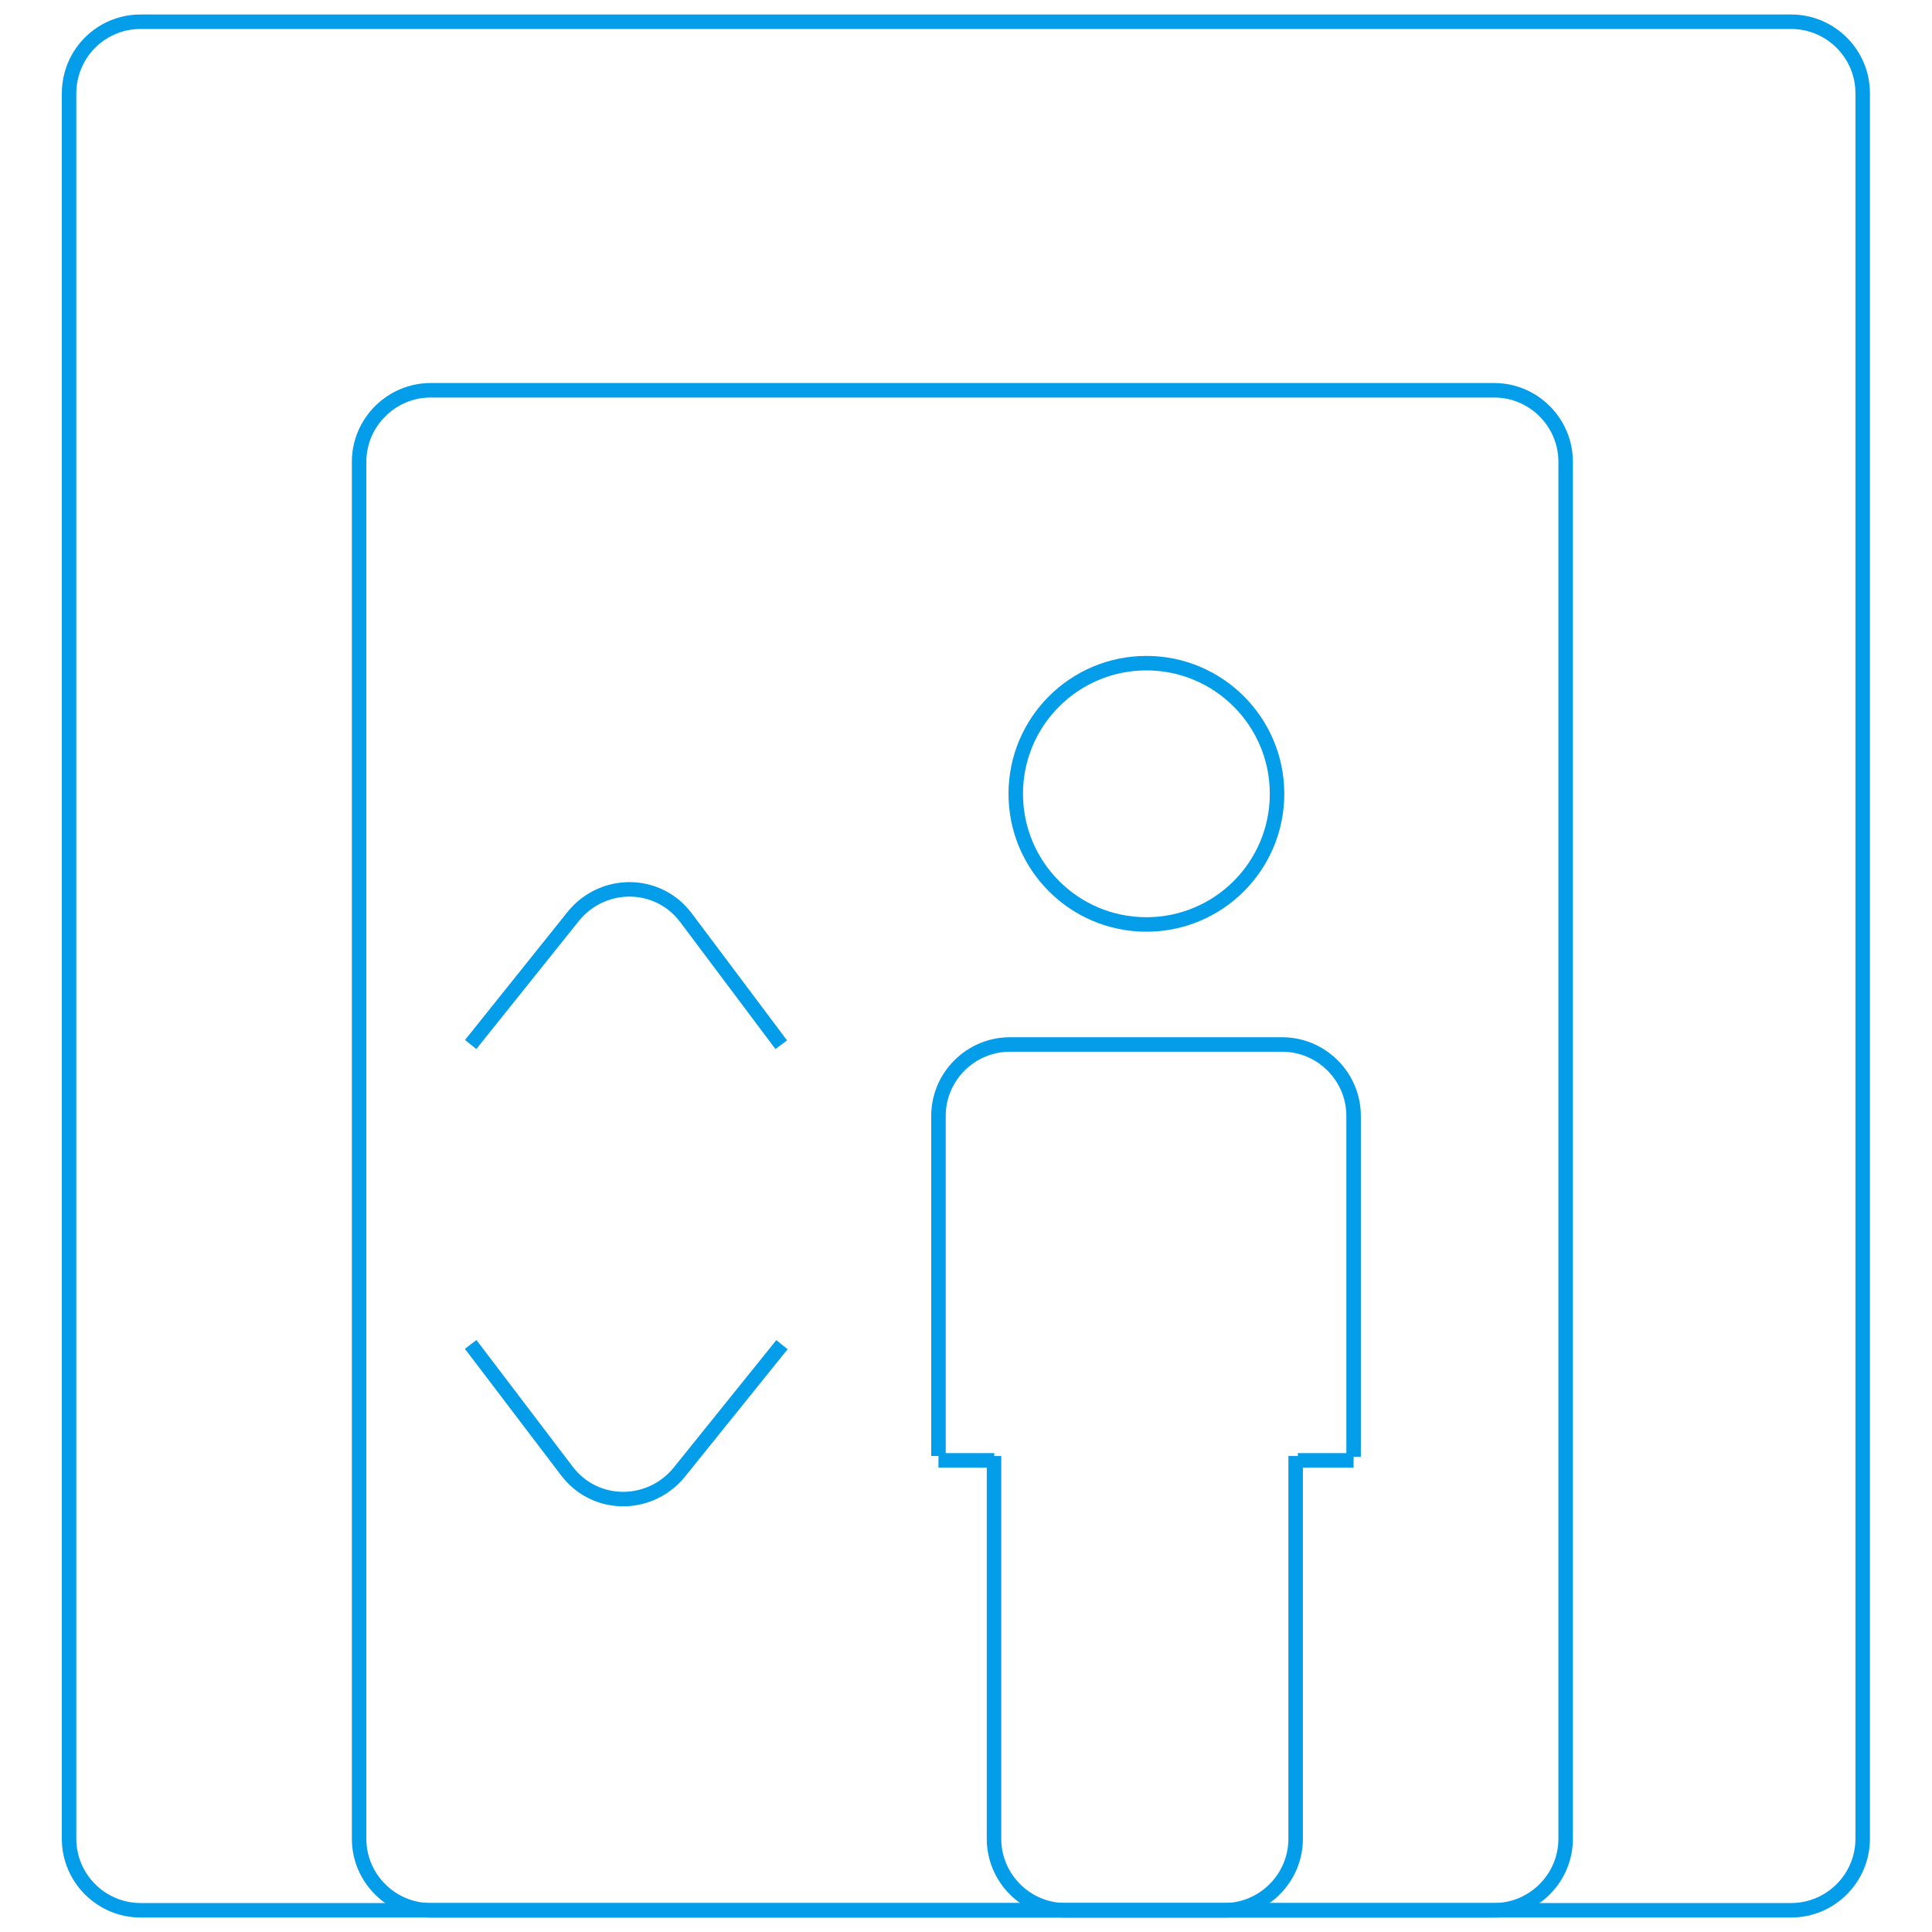 <?xml version="1.0" encoding="utf-8"?>
<!-- Generator: Adobe Illustrator 21.0.2, SVG Export Plug-In . SVG Version: 6.00 Build 0)  -->
<svg version="1.1" id="Layer_1" xmlns="http://www.w3.org/2000/svg" xmlns:xlink="http://www.w3.org/1999/xlink" x="0px" y="0px"
	 viewBox="0 0 800 800" style="enable-background:new 0 0 800 800;" xml:space="preserve">
<style type="text/css">
	.st0{fill:none;stroke:#049DE9;stroke-width:6;stroke-miterlimit:10;}
</style>
<g>
	<title>lift</title>
	<path class="st0" d="M58.2,9h683.5c16.3,0,29.6,13.3,29.6,29.6v722.8c0,16.3-13.3,29.6-29.6,29.6H58.2c-16.3,0-29.6-13.3-29.6-29.6
		V38.6C28.7,22,42,9,58.2,9z"/>
	<path class="st0" d="M178.3,161.6h440.4c16.3,0,29.6,13.3,29.6,29.6v570.2c0,16.3-13.3,29.6-29.6,29.6H178.3
		c-16.3,0-29.6-13.3-29.6-29.6V191.2C148.7,174.9,162.1,161.6,178.3,161.6z"/>
	<path class="st0" d="M194.9,432.5l42.6-53.2c10.4-12.7,29-14.8,41.7-4.4c1.8,1.5,3.5,3.3,5,5.3l39.3,52.4"/>
	<path class="st0" d="M323.8,556.8l-42.6,52.9c-10.4,12.7-29,14.8-41.7,4.4c-1.8-1.5-3.5-3.3-5-5.3l-39.6-52.1"/>
	<circle class="st0" cx="474.7" cy="328.7" r="54.1"/>
	<path class="st0" d="M388.6,602.9V462.1c0-16.3,13.3-29.6,29.6-29.6h112.7c16.3,0,29.6,13.3,29.6,29.6v141.1"/>
	<path class="st0" d="M536.5,602.9v158.5c0,16.3-13.3,29.6-29.6,29.6h-65.7c-16.3,0-29.6-13.3-29.6-29.6V602.9"/>
	<line class="st0" x1="388.6" y1="604.7" x2="411.7" y2="604.7"/>
	<line class="st0" x1="537.4" y1="604.7" x2="560.5" y2="604.7"/>
</g>
</svg>
